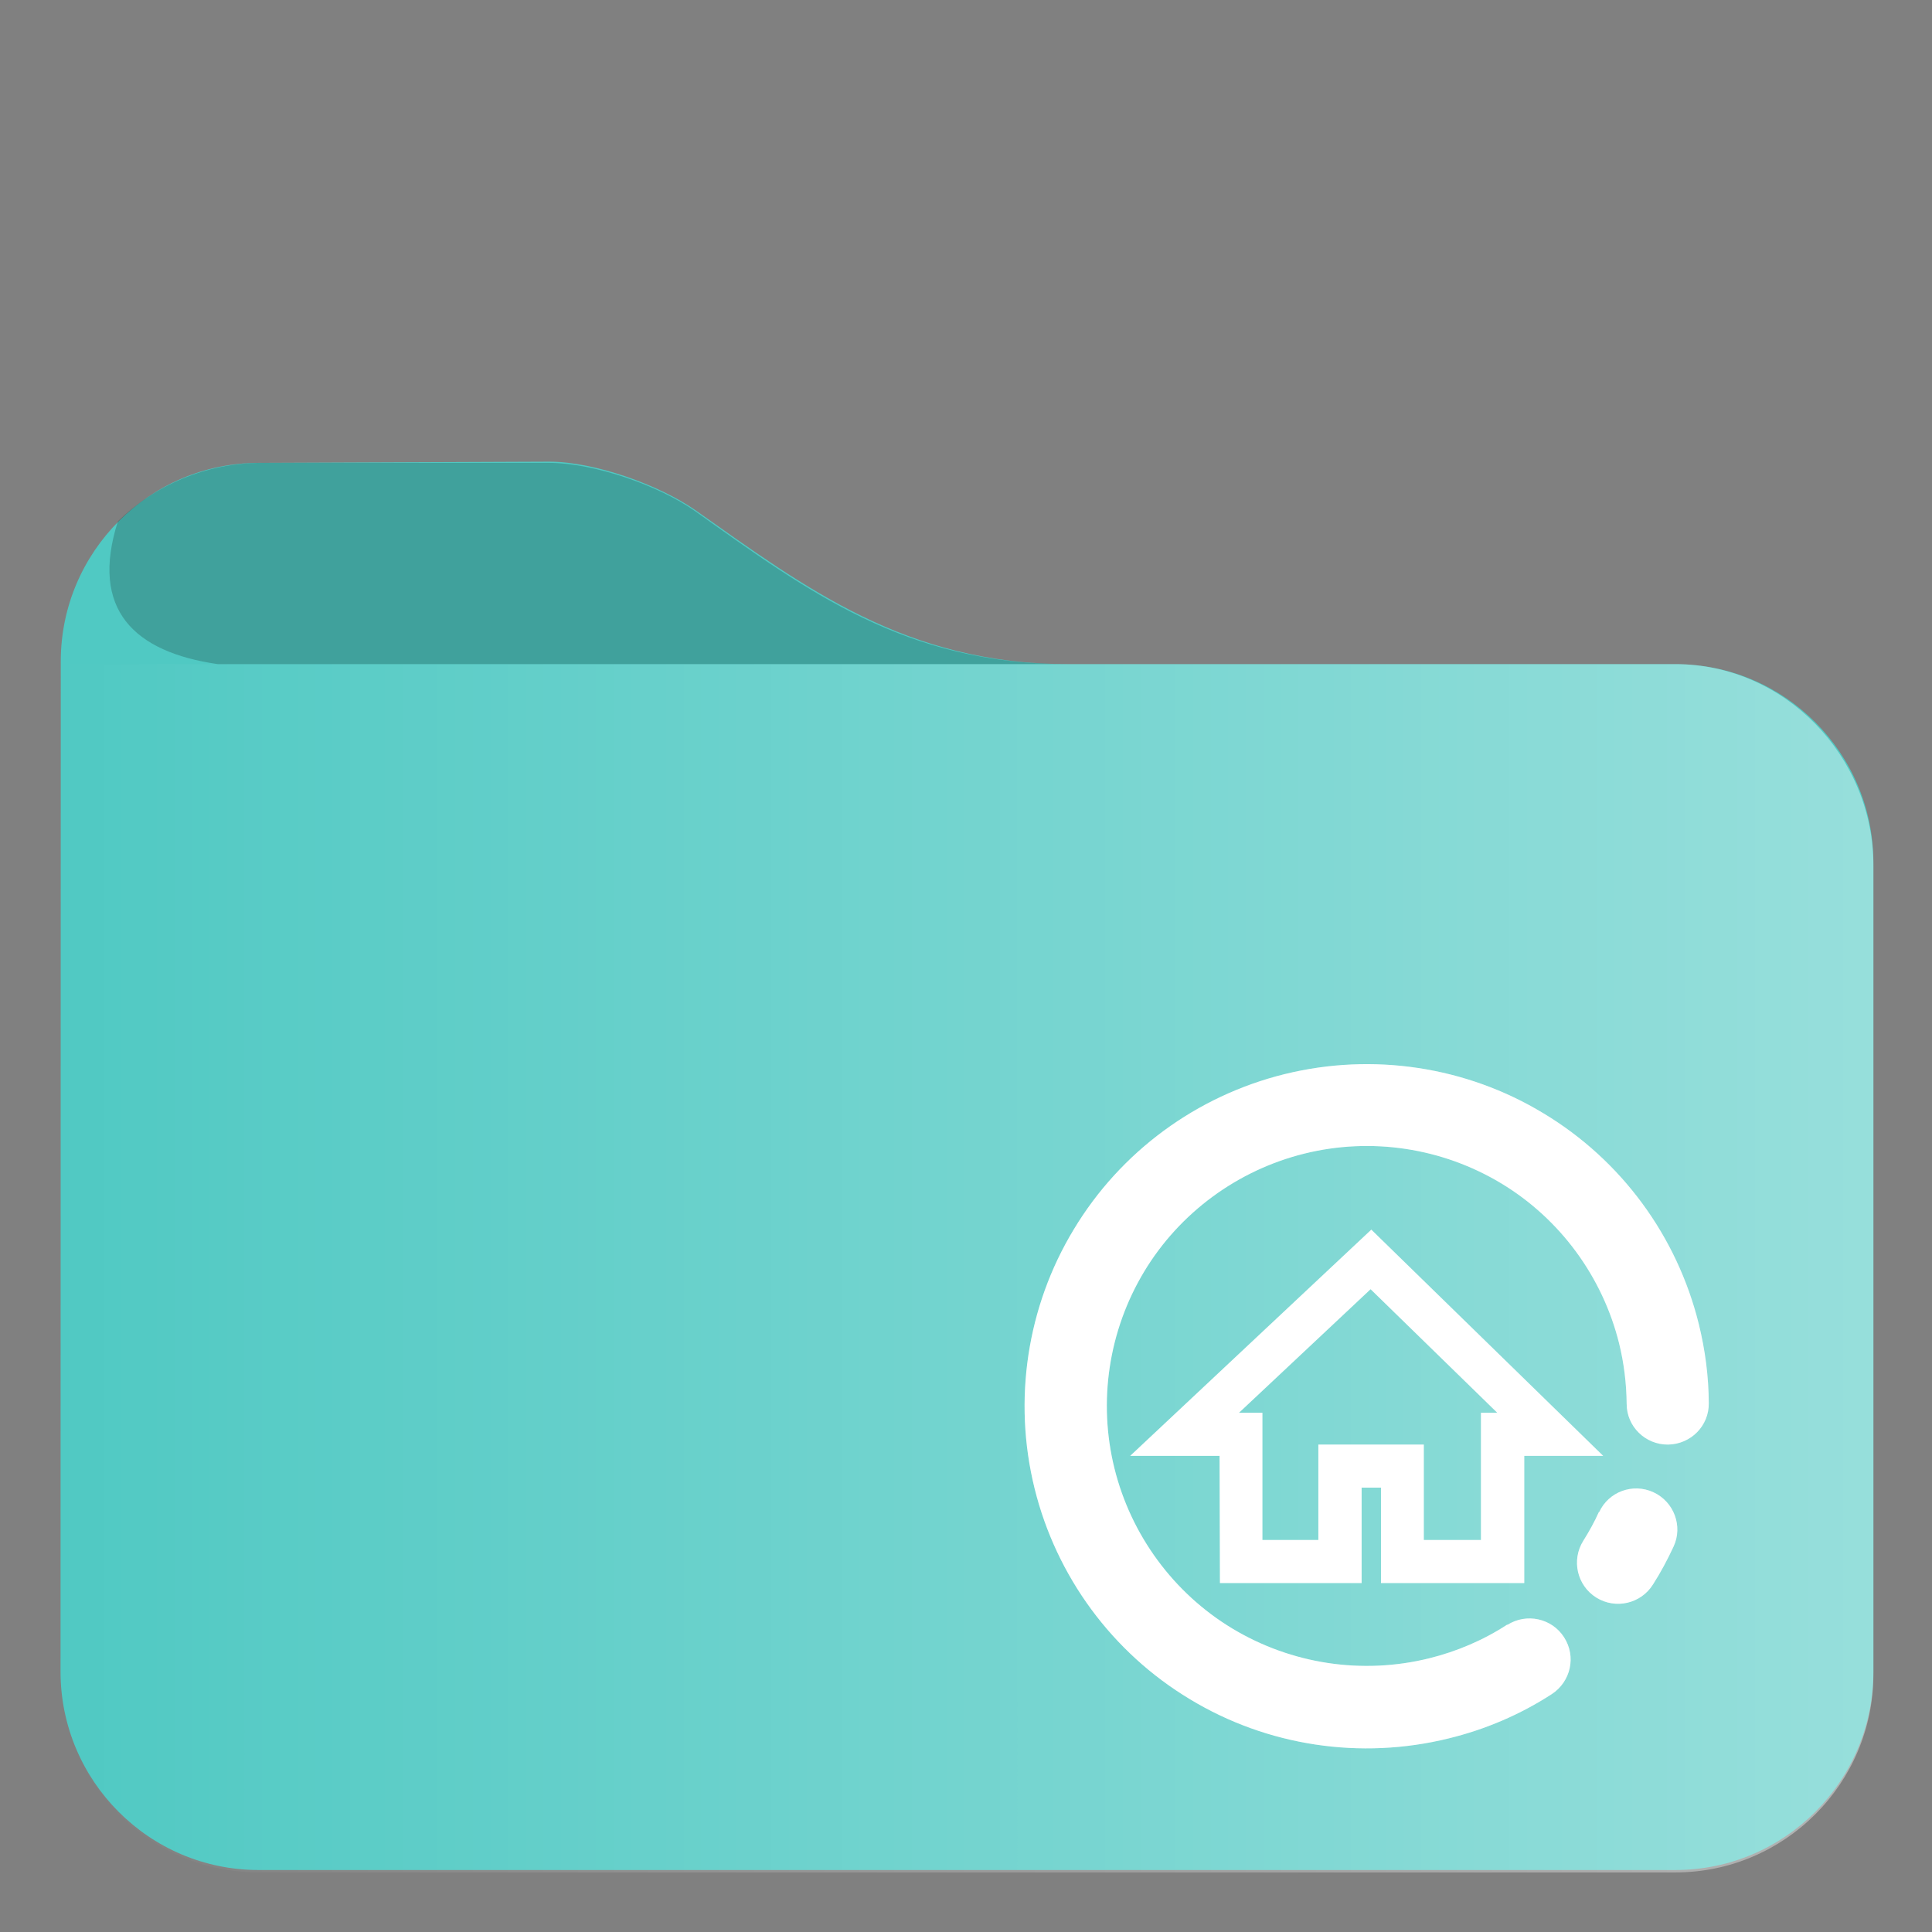 <?xml version="1.0" encoding="UTF-8"?>
<svg id="svg5" width="48pt" height="48pt" style="isolation:isolate" version="1.1" viewBox="0 0 48 48" xmlns="http://www.w3.org/2000/svg">
	<rect x="0" y="0" width="48" height="48" fill="#808080" stroke="none"/>
	<defs id="defs2">
		<style id="current-color-scheme" type="text/css">.ColorScheme-Text { color:#fff; }
.ColorScheme-Highlight { color:#50c9c3; }
.ColorScheme-HighlightedText { color:#fff }</style>
		<linearGradient id="a" x1="1.5" x2="46" y1="32" y2="32" gradientTransform="translate(-.001 -.557)" gradientUnits="userSpaceOnUse">
			<stop id="stop1" stop-color="#fff" stop-opacity="0" offset="0"/>
			<stop id="stop2" class="ColorScheme-HighlightedText" stop-color="currentColor" stop-opacity=".4" offset="1"/>
		</linearGradient>
	</defs>
	<path id="path2" class="ColorScheme-Highlight" d="m6.43 11.5c-2.71 0-4.92 2.21-4.92 4.93l-0.006 25.1c0 2.72 2.21 4.93 4.92 4.93h35.2c2.71 0 4.92-2.21 4.92-4.93v-20.1c0-2.72-2.21-4.93-4.92-4.93h-15.1c-4.02 0-6.53-1.91-9.24-3.82-0.904-0.634-2.52-1.21-3.63-1.21z" fill="currentColor"/>
	<path id="path3" d="m6.52 11.5c-1.41-0.004-2.69 0.568-3.59 1.45-0.703 2.2 0.405 3.25 2.48 3.55h21.1c-4.02 0-6.43-1.8-9.24-3.8-0.904-0.64-2.52-1.2-3.63-1.2z" fill-opacity=".2"/>
	<path id="path4" class="ColorScheme-HighlightedText" d="m1.51 16.5c-0.002 8.43-0.004 17.1-0.006 25.1 6e-7 2.71 2.21 4.92 4.92 4.92h35.2c2.71 0 4.92-2.21 4.92-4.92v-20.1c0-2.71-2.21-5-4.92-5z" fill="url(#a)"/>
	<path id="pathtext" class="ColorScheme-Text" d="m37.2 35.1h-0.406v3.16h-1.42v-2.37h-2.62v2.37h-1.39v-3.16h-0.582l3.27-3.07zm0.25 5.27c0.474-0.303 1.11-0.164 1.41 0.31 0.305 0.474 0.167 1.1-0.307 1.41-0.785 0.509-1.65 0.878-2.56 1.1-2.19 0.54-4.51 0.19-6.43-0.974-1.93-1.16-3.32-3.05-3.86-5.24-0.54-2.19-0.189-4.51 0.974-6.43 1.16-1.93 3.05-3.32 5.24-3.86 2.19-0.54 4.51-0.19 6.43 0.974 1.93 1.16 3.32 3.05 3.86 5.24 0.158 0.641 0.244 1.3 0.247 1.96 0.008 0.563-0.443 1.02-1.01 1.03-0.563 0.006-1.03-0.446-1.03-1.01-0.005-0.503-0.066-1.01-0.187-1.5-0.411-1.66-1.47-3.1-2.93-3.98-1.47-0.885-3.23-1.15-4.89-0.739-1.66 0.411-3.1 1.47-3.98 2.93-0.885 1.47-1.15 3.23-0.739 4.89s1.47 3.1 2.93 3.98c1.47 0.885 3.23 1.15 4.89 0.739 0.687-0.17 1.35-0.452 1.94-0.838zm-7.15-4.2h-2.22l5.99-5.62 5.76 5.62h-1.96v3.16h-3.56v-2.37h-0.481v2.37h-3.52zm9.43 1.4c0.233-0.51 0.839-0.732 1.35-0.495s0.736 0.844 0.499 1.35c-0.151 0.325-0.318 0.639-0.51 0.939-0.299 0.48-0.93 0.626-1.41 0.327-0.478-0.299-0.623-0.929-0.323-1.41 0.146-0.232 0.277-0.468 0.39-0.72z" fill="currentColor" fill-rule="evenodd" style="isolation:isolate"/>
	<path id="path6" d="m37.2 35.1h-0.406v3.16h-1.42v-2.37h-2.62v2.37h-1.39v-3.16h-0.582l3.27-3.07zm0.25 5.27c0.474-0.303 1.11-0.164 1.41 0.31 0.305 0.474 0.167 1.1-0.307 1.41-0.785 0.509-1.65 0.878-2.56 1.1-2.19 0.54-4.51 0.19-6.43-0.974-1.93-1.16-3.32-3.05-3.86-5.24-0.54-2.19-0.189-4.51 0.974-6.43 1.16-1.93 3.05-3.32 5.24-3.86 2.19-0.54 4.51-0.19 6.43 0.974 1.93 1.16 3.32 3.05 3.86 5.24 0.158 0.641 0.244 1.3 0.247 1.96 0.008 0.563-0.443 1.02-1.01 1.03-0.563 0.006-1.03-0.446-1.03-1.01-0.005-0.503-0.066-1.01-0.187-1.5-0.411-1.66-1.47-3.1-2.93-3.98-1.47-0.885-3.23-1.15-4.89-0.739-1.66 0.411-3.1 1.47-3.98 2.93-0.885 1.47-1.15 3.23-0.739 4.89s1.47 3.1 2.93 3.98c1.47 0.885 3.23 1.15 4.89 0.739 0.687-0.17 1.35-0.452 1.94-0.838zm-7.15-4.2h-2.22l5.99-5.62 5.76 5.62h-1.96v3.16h-3.56v-2.37h-0.481v2.37h-3.52zm9.43 1.4c0.233-0.51 0.839-0.732 1.35-0.495s0.736 0.844 0.499 1.35c-0.151 0.325-0.318 0.639-0.51 0.939-0.299 0.48-0.93 0.626-1.41 0.327-0.478-0.299-0.623-0.929-0.323-1.41 0.146-0.232 0.277-0.468 0.39-0.72z" fill="#fff" fill-opacity=".2" fill-rule="evenodd" style="isolation:isolate"/>
</svg>
